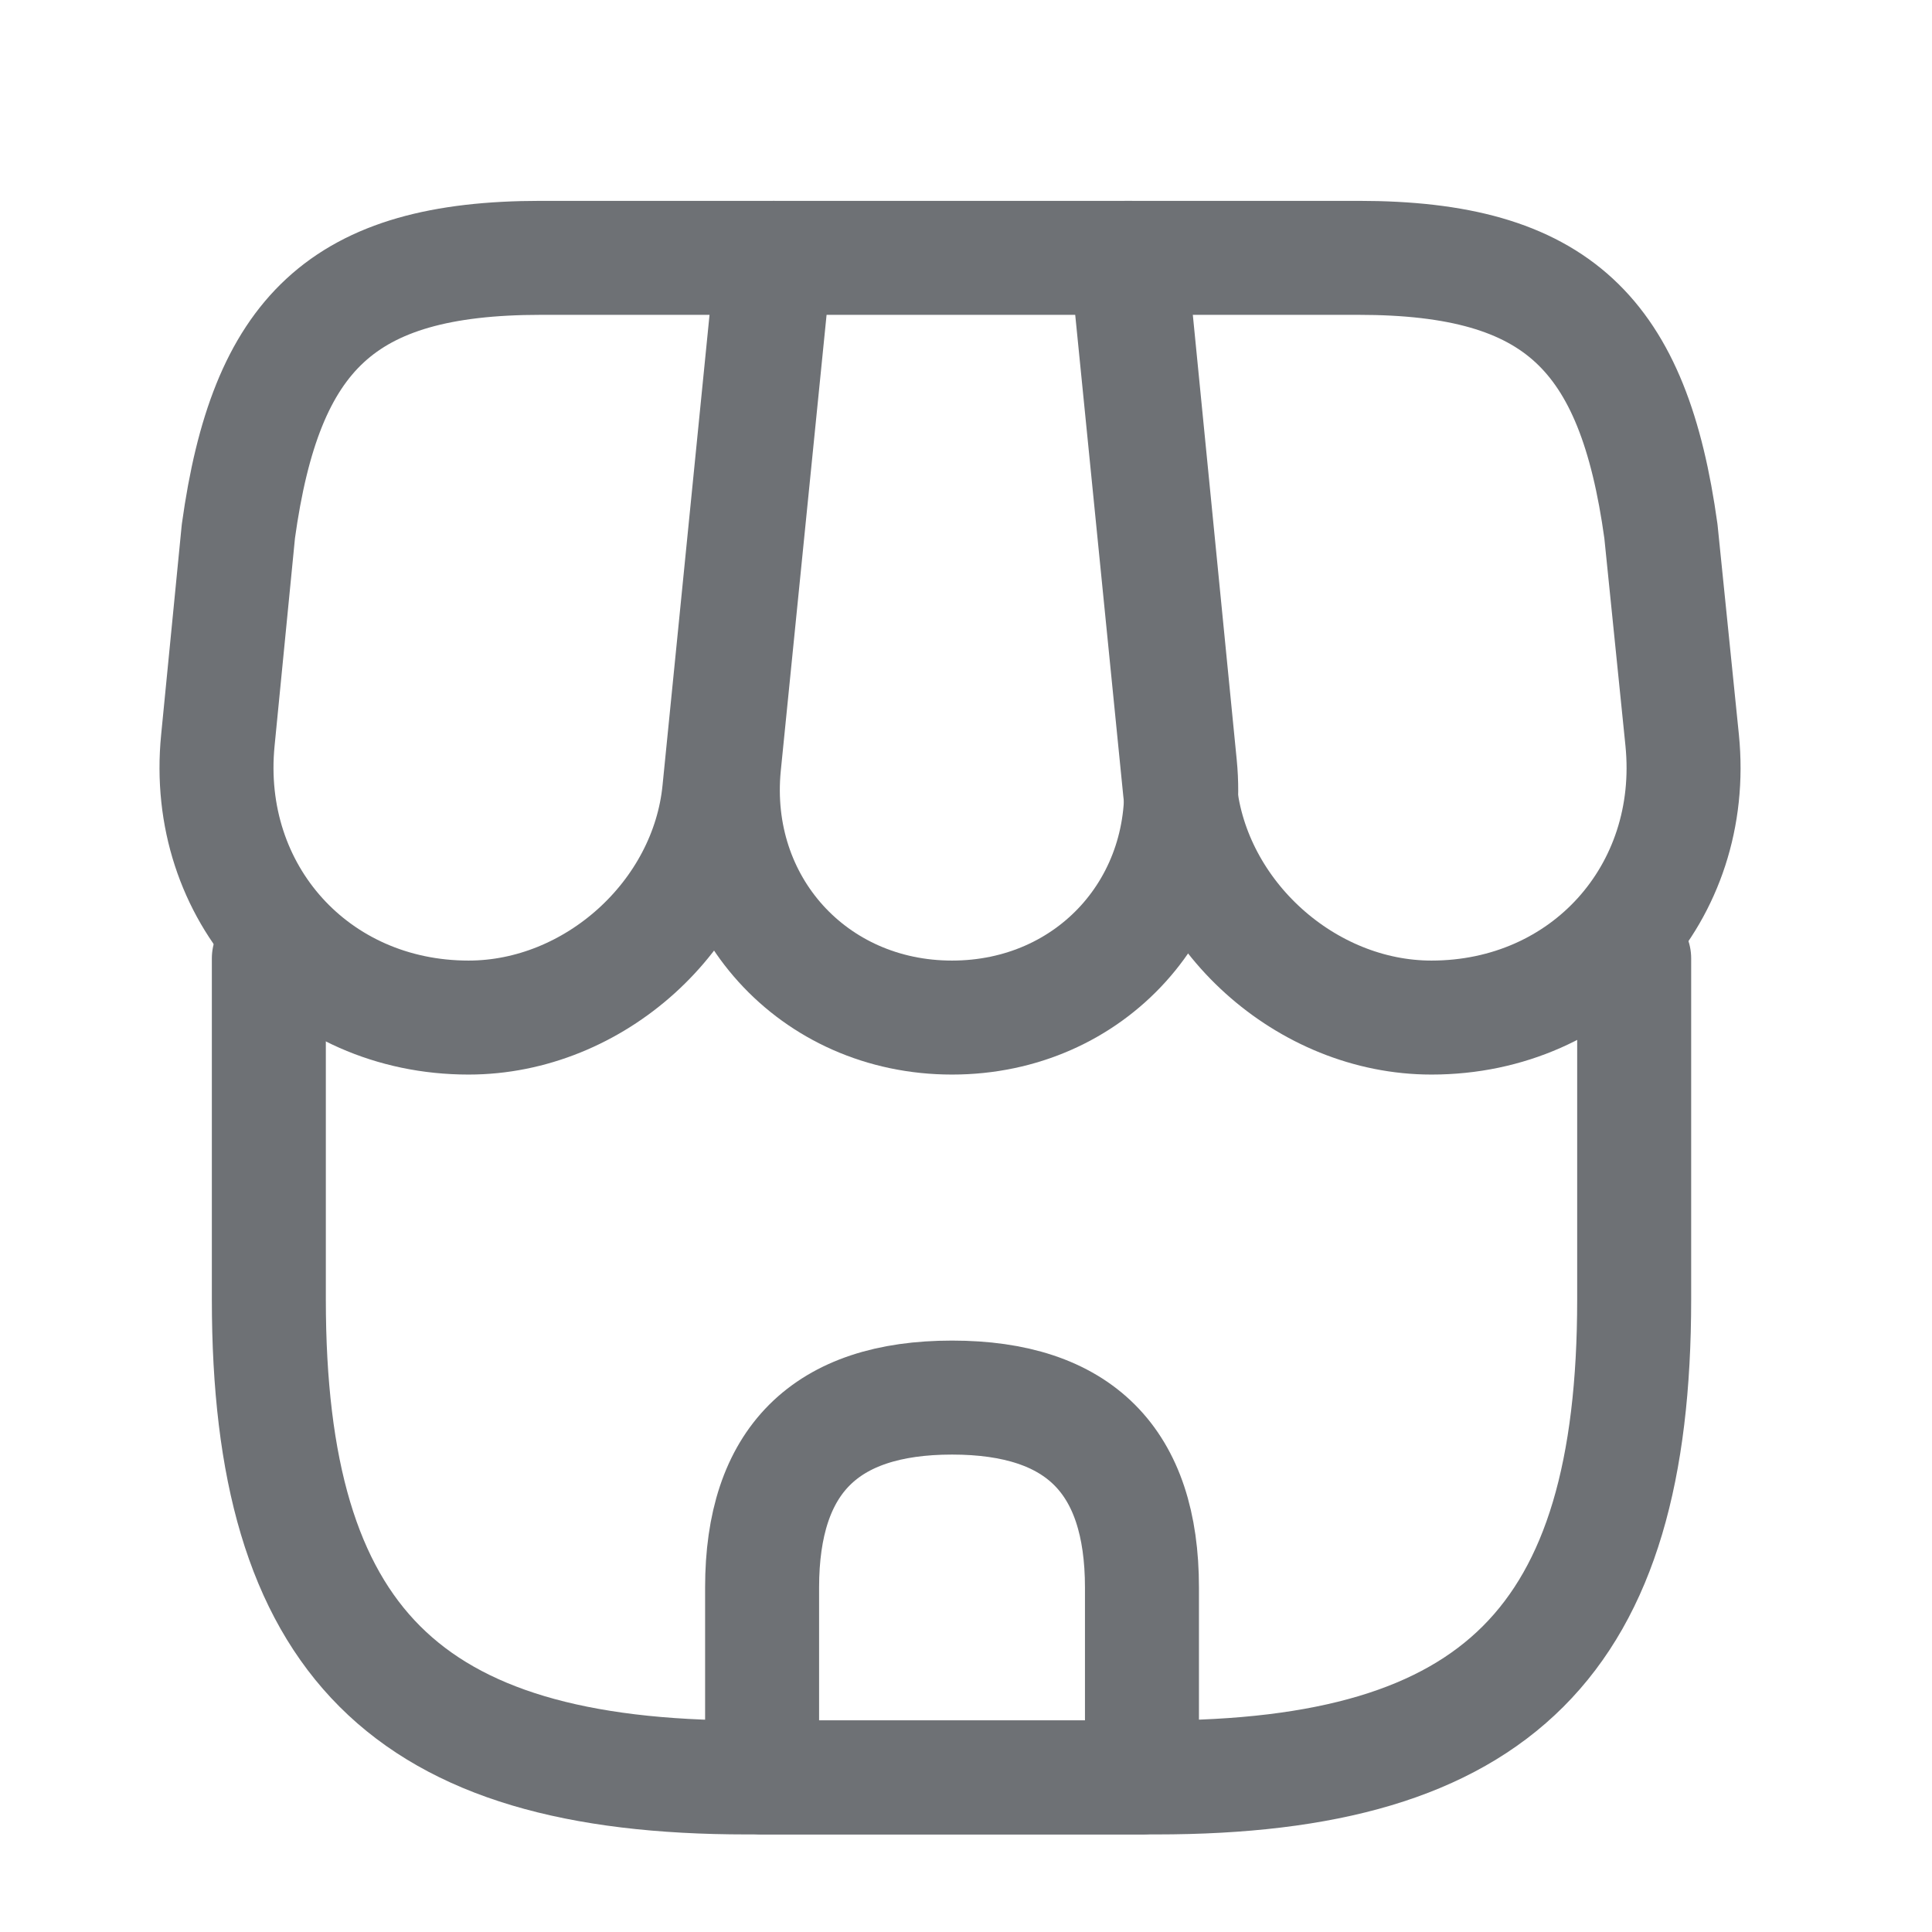 <svg width="13" height="13" viewBox="0 0 13 13" fill="none" xmlns="http://www.w3.org/2000/svg">
<path d="M1.809 6.449V8.744C1.809 11.04 2.729 11.96 5.025 11.96H7.78C10.076 11.96 10.996 11.04 10.996 8.744V6.449" stroke="#6E7175" stroke-width="0.767" stroke-linecap="round" stroke-linejoin="round"/>
<path d="M6.406 6.847C7.342 6.847 8.032 6.086 7.94 5.15L7.603 1.735H5.215L4.872 5.15C4.78 6.086 5.471 6.847 6.406 6.847Z" stroke="#6E7175" stroke-width="0.767" stroke-linecap="round" stroke-linejoin="round"/>
<path d="M9.632 6.847C10.665 6.847 11.422 6.009 11.319 4.981L11.176 3.575C10.992 2.246 10.481 1.735 9.141 1.735H7.582L7.94 5.319C8.027 6.162 8.789 6.847 9.632 6.847Z" stroke="#6E7175" stroke-width="0.767" stroke-linecap="round" stroke-linejoin="round"/>
<path d="M3.153 6.847C3.997 6.847 4.758 6.162 4.84 5.319L4.953 4.189L5.198 1.735H3.639C2.299 1.735 1.788 2.246 1.604 3.575L1.466 4.981C1.364 6.009 2.12 6.847 3.153 6.847Z" stroke="#6E7175" stroke-width="0.767" stroke-linecap="round" stroke-linejoin="round"/>
<path d="M6.406 9.404C5.553 9.404 5.128 9.828 5.128 10.682V11.96H7.684V10.682C7.684 9.828 7.26 9.404 6.406 9.404Z" stroke="#6E7175" stroke-width="0.767" stroke-linecap="round" stroke-linejoin="round"/>
</svg>
